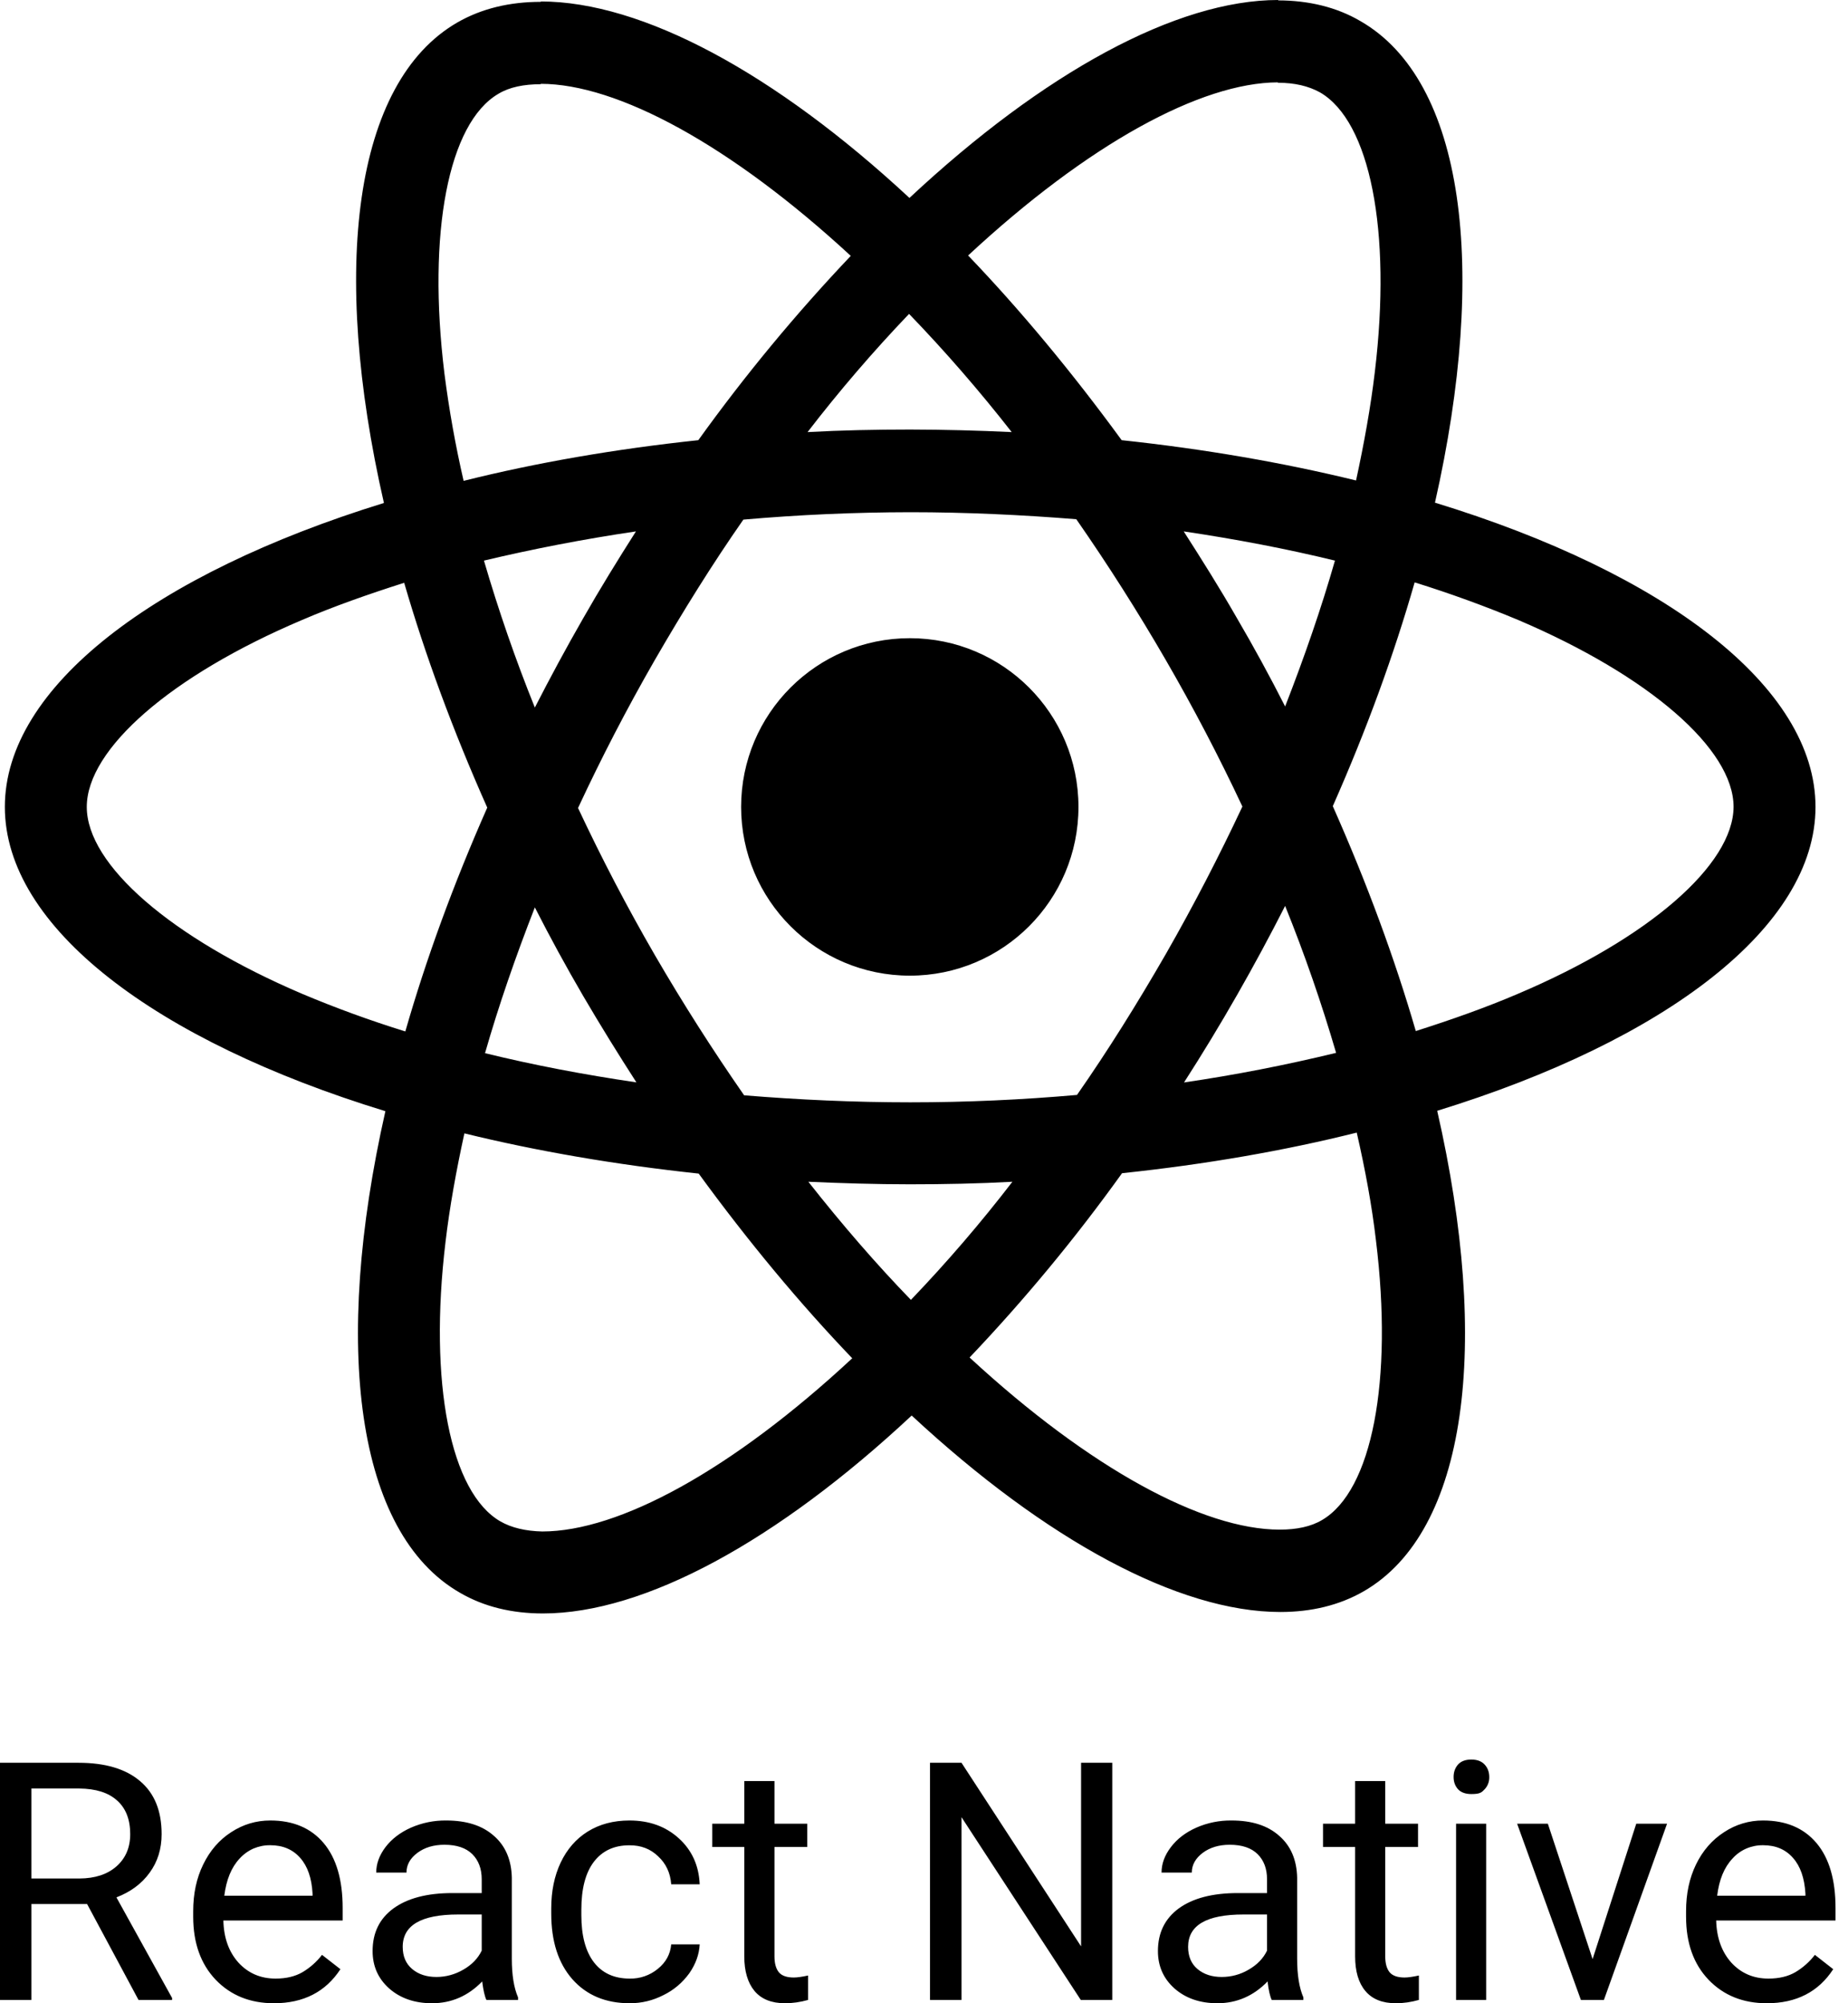 <svg width="24" height="26" viewBox="0 0 24 26" fill="none" xmlns="http://www.w3.org/2000/svg">
<path d="M16.6 0C15.281 0 13.556 0.94 11.811 2.569C10.066 0.949 8.341 0.019 7.023 0.019V0.024C6.62 0.024 6.256 0.11 5.939 0.292C4.593 1.069 4.291 3.489 4.986 6.528C2.004 7.448 0.063 8.92 0.063 10.473C0.063 12.031 2.014 13.507 5.005 14.422C4.315 17.471 4.622 19.896 5.973 20.672C6.285 20.854 6.649 20.941 7.051 20.941C8.37 20.941 10.095 20.001 11.84 18.372C13.585 19.992 15.31 20.922 16.628 20.922C17.03 20.922 17.395 20.835 17.711 20.653C19.058 19.877 19.36 17.456 18.665 14.417C21.637 13.502 23.578 12.026 23.578 10.473C23.578 8.915 21.627 7.439 18.636 6.524C19.326 3.475 19.02 1.05 17.668 0.274C17.358 0.092 16.995 0.006 16.6 0.005V0ZM16.595 1.069V1.074C16.815 1.074 16.993 1.117 17.141 1.198C17.793 1.572 18.076 2.996 17.855 4.827C17.802 5.277 17.716 5.752 17.611 6.236C16.671 6.006 15.646 5.828 14.567 5.713C13.92 4.827 13.249 4.021 12.573 3.316C14.133 1.867 15.598 1.072 16.595 1.069ZM7.023 1.088C8.015 1.088 9.486 1.879 11.049 3.321C10.335 4.073 9.674 4.872 9.069 5.713C7.986 5.828 6.961 6.006 6.021 6.241C5.915 5.782 5.832 5.318 5.772 4.85C5.547 3.019 5.824 1.596 6.472 1.218C6.615 1.131 6.803 1.093 7.023 1.093V1.088ZM11.806 4.074C12.277 4.562 12.721 5.074 13.139 5.608C12.7 5.587 12.26 5.576 11.821 5.575C11.37 5.575 10.925 5.584 10.488 5.608C10.9 5.073 11.34 4.561 11.806 4.074L11.806 4.074ZM11.821 6.648C12.544 6.648 13.268 6.682 13.978 6.739C14.389 7.33 14.776 7.938 15.137 8.561C15.497 9.182 15.83 9.818 16.135 10.468C15.83 11.118 15.499 11.756 15.142 12.38C14.769 13.027 14.385 13.641 13.987 14.211C13.273 14.274 12.549 14.307 11.821 14.307C11.097 14.307 10.373 14.274 9.664 14.216C9.253 13.625 8.866 13.018 8.504 12.395C8.144 11.774 7.812 11.137 7.507 10.487C7.81 9.836 8.141 9.198 8.499 8.575C8.873 7.928 9.256 7.314 9.654 6.744C10.375 6.681 11.097 6.649 11.821 6.648ZM8.259 6.897C8.024 7.266 7.79 7.645 7.569 8.033C7.352 8.411 7.145 8.795 6.946 9.183C6.694 8.559 6.474 7.922 6.285 7.276C6.912 7.127 7.574 6.998 8.259 6.897ZM15.373 6.897C16.053 6.998 16.709 7.123 17.337 7.276C17.16 7.894 16.939 8.531 16.69 9.169C16.492 8.78 16.283 8.396 16.062 8.019C15.842 7.635 15.607 7.262 15.373 6.897ZM18.373 7.559C18.829 7.701 19.279 7.864 19.72 8.048C21.416 8.771 22.514 9.72 22.514 10.473C22.509 11.226 21.411 12.179 19.715 12.898C19.302 13.075 18.852 13.234 18.387 13.382C18.114 12.443 17.754 11.465 17.309 10.463C17.75 9.466 18.104 8.494 18.372 7.559L18.373 7.559ZM5.249 7.564C5.522 8.503 5.882 9.481 6.328 10.482C5.887 11.479 5.532 12.453 5.264 13.387C4.809 13.246 4.361 13.083 3.922 12.898C2.225 12.174 1.127 11.226 1.127 10.473C1.127 9.72 2.225 8.766 3.922 8.047C4.334 7.87 4.784 7.712 5.249 7.564ZM11.816 8.283C10.606 8.283 9.625 9.263 9.625 10.473C9.625 11.683 10.606 12.663 11.816 12.663C13.026 12.663 14.006 11.683 14.006 10.473C14.006 9.263 13.026 8.283 11.816 8.283ZM16.69 11.758C16.942 12.382 17.163 13.019 17.352 13.665C16.7 13.823 16.041 13.952 15.377 14.049C15.617 13.676 15.847 13.297 16.067 12.912C16.284 12.533 16.492 12.147 16.69 11.758ZM6.946 11.777C7.144 12.166 7.354 12.55 7.574 12.927C7.796 13.306 8.027 13.679 8.265 14.048C7.584 13.948 6.927 13.823 6.299 13.669C6.476 13.051 6.697 12.414 6.946 11.777ZM17.62 14.7C17.731 15.184 17.817 15.649 17.869 16.095C18.095 17.926 17.817 19.349 17.17 19.728C17.026 19.814 16.839 19.853 16.619 19.853C15.626 19.853 14.155 19.062 12.592 17.619C13.306 16.868 13.968 16.069 14.572 15.227C15.655 15.113 16.681 14.935 17.62 14.7ZM6.031 14.71C6.97 14.94 7.996 15.117 9.074 15.232C9.721 16.119 10.392 16.924 11.068 17.629C9.505 19.081 8.039 19.877 7.042 19.877C6.826 19.872 6.644 19.829 6.5 19.747C5.849 19.374 5.566 17.95 5.786 16.119C5.839 15.668 5.925 15.194 6.031 14.71ZM10.498 15.338C10.929 15.357 11.37 15.371 11.816 15.371C12.266 15.371 12.712 15.362 13.148 15.338C12.737 15.872 12.297 16.384 11.83 16.871C11.384 16.411 10.939 15.898 10.498 15.338ZM19.108 22.837C19.032 22.837 18.974 22.859 18.935 22.902C18.897 22.946 18.878 23 18.878 23.063C18.878 23.127 18.897 23.179 18.935 23.222C18.974 23.264 19.032 23.285 19.109 23.285C19.223 23.285 19.242 23.264 19.282 23.222C19.322 23.179 19.343 23.122 19.341 23.063C19.341 23 19.321 22.946 19.282 22.903C19.242 22.859 19.184 22.837 19.108 22.837ZM0 22.879V25.957H0.408V24.712H1.131L1.799 25.957H2.235V25.932L1.512 24.626C1.696 24.555 1.84 24.449 1.943 24.306C2.047 24.164 2.099 23.997 2.099 23.805C2.099 23.503 2.006 23.274 1.818 23.116C1.632 22.958 1.366 22.879 1.019 22.879L0 22.879ZM12.078 22.879V25.957H12.487V23.585L14.036 25.957H14.445V22.879H14.04V25.262L12.487 22.879H12.078ZM9.666 23.116V23.67H9.25V23.972H9.666V25.391C9.666 25.585 9.711 25.735 9.799 25.841C9.888 25.947 10.02 26 10.195 26C10.292 26 10.392 25.986 10.495 25.957V25.64C10.416 25.657 10.354 25.666 10.309 25.666C10.217 25.666 10.153 25.643 10.115 25.598C10.077 25.551 10.058 25.482 10.058 25.391V23.972H10.484V23.67H10.058V23.116H9.666ZM17.599 23.116V23.67H17.182V23.972H17.599V25.391C17.599 25.585 17.643 25.735 17.732 25.841C17.821 25.947 17.953 26 18.127 26C18.225 26 18.325 25.986 18.427 25.957V25.64C18.348 25.657 18.286 25.666 18.241 25.666C18.15 25.666 18.085 25.643 18.047 25.598C18.009 25.551 17.99 25.482 17.99 25.391V23.972H18.416V23.67H17.99V23.116H17.599ZM0.408 23.213H1.029C1.244 23.215 1.407 23.266 1.52 23.368C1.634 23.469 1.691 23.615 1.691 23.805C1.691 23.98 1.631 24.119 1.512 24.224C1.393 24.328 1.233 24.38 1.031 24.381H0.408V23.213ZM3.51 23.628C3.328 23.628 3.158 23.678 3.002 23.78C2.847 23.88 2.726 24.02 2.639 24.199C2.552 24.376 2.509 24.578 2.509 24.805V24.877C2.509 25.218 2.607 25.491 2.801 25.695C2.996 25.898 3.248 26 3.558 26C3.942 26 4.229 25.852 4.421 25.558L4.182 25.372C4.113 25.462 4.027 25.538 3.93 25.596C3.834 25.652 3.717 25.68 3.579 25.68C3.385 25.68 3.224 25.611 3.097 25.473C2.972 25.334 2.906 25.151 2.901 24.926H4.45V24.763C4.45 24.398 4.368 24.117 4.203 23.921C4.038 23.726 3.807 23.628 3.51 23.628ZM5.795 23.628C5.637 23.626 5.481 23.658 5.337 23.721C5.198 23.783 5.088 23.867 5.006 23.974C4.926 24.08 4.886 24.19 4.886 24.304H5.279C5.279 24.204 5.326 24.119 5.421 24.048C5.515 23.978 5.632 23.943 5.772 23.943C5.931 23.943 6.052 23.984 6.134 24.065C6.215 24.146 6.256 24.254 6.256 24.391V24.57H5.875C5.547 24.57 5.292 24.637 5.11 24.769C4.929 24.901 4.839 25.085 4.839 25.323C4.839 25.519 4.911 25.681 5.055 25.809C5.2 25.936 5.386 26 5.611 26C5.863 26 6.08 25.905 6.262 25.717C6.277 25.832 6.295 25.912 6.317 25.957H6.728V25.924C6.674 25.8 6.647 25.633 6.647 25.422V24.37C6.642 24.139 6.564 23.957 6.414 23.827C6.265 23.694 6.059 23.628 5.795 23.628ZM8.175 23.628C7.967 23.628 7.786 23.676 7.632 23.772C7.48 23.867 7.363 24.002 7.281 24.175C7.199 24.349 7.159 24.547 7.159 24.769V24.835C7.159 25.196 7.25 25.48 7.434 25.689C7.618 25.896 7.866 26 8.178 26C8.333 26 8.479 25.965 8.617 25.894C8.751 25.829 8.865 25.731 8.952 25.611C9.035 25.492 9.08 25.367 9.087 25.236H8.717C8.706 25.363 8.648 25.469 8.544 25.553C8.441 25.638 8.311 25.683 8.178 25.68C7.976 25.68 7.821 25.609 7.712 25.467C7.604 25.325 7.55 25.122 7.55 24.858V24.784C7.55 24.514 7.604 24.307 7.712 24.165C7.822 24.021 7.977 23.949 8.176 23.95C8.324 23.949 8.448 23.997 8.547 24.093C8.649 24.187 8.706 24.308 8.717 24.456H9.087C9.076 24.211 8.985 24.012 8.814 23.858C8.645 23.705 8.432 23.628 8.175 23.628ZM15.994 23.628C15.836 23.626 15.68 23.658 15.536 23.721C15.397 23.783 15.287 23.867 15.206 23.974C15.125 24.08 15.085 24.19 15.085 24.304H15.478C15.478 24.204 15.526 24.119 15.62 24.048C15.714 23.978 15.831 23.943 15.971 23.943C16.13 23.943 16.251 23.984 16.333 24.065C16.414 24.146 16.455 24.254 16.455 24.391V24.57H16.075C15.746 24.57 15.491 24.637 15.309 24.769C15.129 24.901 15.038 25.085 15.038 25.323C15.038 25.519 15.11 25.681 15.254 25.809C15.399 25.936 15.585 26 15.81 26C16.062 26 16.28 25.905 16.462 25.717C16.475 25.832 16.494 25.912 16.516 25.957H16.927V25.924C16.873 25.8 16.846 25.633 16.846 25.422V24.37C16.841 24.139 16.763 23.957 16.613 23.827C16.464 23.694 16.258 23.628 15.994 23.628ZM22.897 23.628C22.717 23.627 22.54 23.68 22.39 23.78C22.235 23.88 22.113 24.02 22.026 24.199C21.94 24.376 21.897 24.578 21.897 24.805V24.877C21.897 25.218 21.994 25.491 22.189 25.695C22.384 25.898 22.636 26 22.946 26C23.329 26 23.617 25.852 23.808 25.558L23.57 25.372C23.501 25.462 23.415 25.538 23.318 25.596C23.222 25.652 23.105 25.68 22.967 25.68C22.772 25.68 22.612 25.611 22.485 25.473C22.36 25.334 22.294 25.151 22.288 24.926H23.838V24.763C23.838 24.398 23.756 24.117 23.591 23.921C23.426 23.726 23.195 23.628 22.897 23.628ZM18.91 23.67V25.957H19.301V23.67H18.91ZM19.703 23.67L20.531 25.957H20.83L21.65 23.67H21.25L20.683 25.427L20.102 23.67L19.703 23.67ZM3.51 23.949C3.673 23.949 3.803 24.004 3.899 24.114C3.995 24.222 4.048 24.376 4.059 24.575V24.605H2.913C2.939 24.397 3.005 24.236 3.112 24.122C3.162 24.067 3.224 24.022 3.292 23.992C3.361 23.963 3.435 23.948 3.51 23.949ZM22.897 23.949C23.061 23.949 23.19 24.004 23.286 24.114C23.382 24.222 23.435 24.376 23.447 24.575V24.605H22.301C22.326 24.397 22.392 24.236 22.5 24.122C22.55 24.066 22.611 24.022 22.68 23.992C22.748 23.963 22.823 23.948 22.897 23.949ZM5.949 24.848H6.256V25.317C6.207 25.419 6.127 25.501 6.017 25.564C5.911 25.626 5.791 25.659 5.668 25.659C5.54 25.659 5.435 25.625 5.353 25.556C5.271 25.487 5.23 25.391 5.23 25.268C5.23 24.988 5.47 24.848 5.95 24.848L5.949 24.848ZM16.148 24.848H16.455V25.317C16.406 25.419 16.326 25.501 16.216 25.564C16.11 25.627 15.99 25.659 15.867 25.659C15.739 25.659 15.634 25.625 15.552 25.556C15.47 25.487 15.43 25.391 15.43 25.268C15.43 24.988 15.669 24.848 16.149 24.848L16.148 24.848Z" fill="black"/>
</svg>
